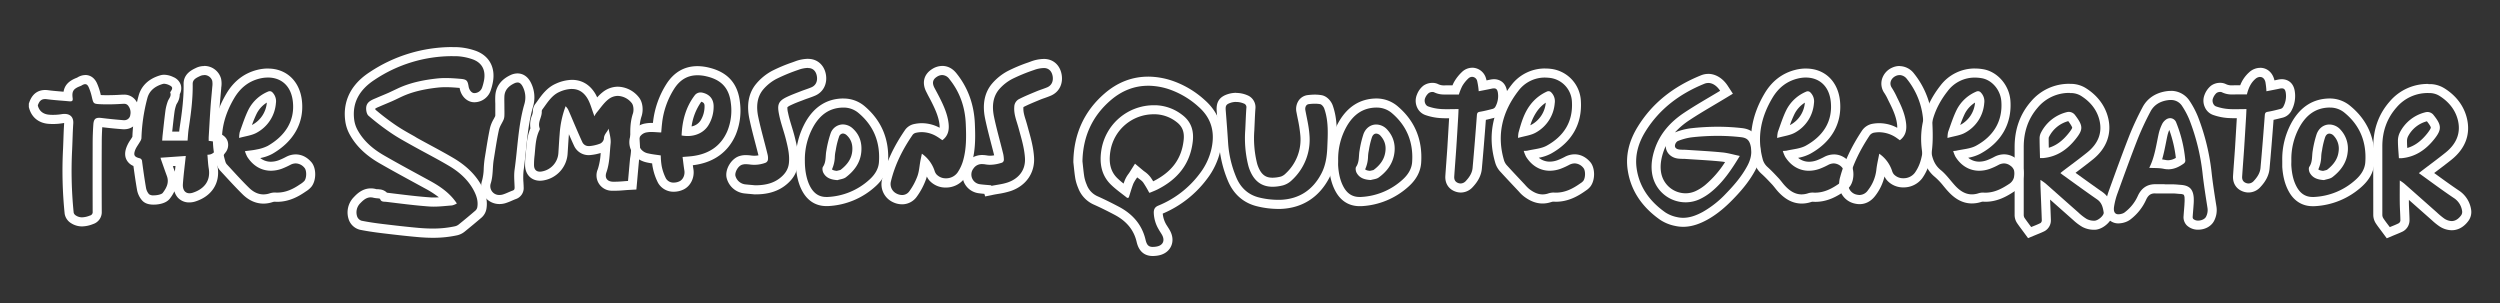 <svg id="Layer_1" data-name="Layer 1" xmlns="http://www.w3.org/2000/svg" viewBox="0 0 1650 200"><rect x="0" y="0" width="1650" height="200" fill="#333333" stroke="none"/><defs><style>.cls-1{fill:#fff;}</style></defs><title>Artboard 1</title><path class="cls-1" d="M56.27,55.56c.89,0,1.57.57,2.2,1.86a34.55,34.55,0,0,1,2.16,6.65c1,4.15,1,4.47,5.21,4.69,1.7.09,3.41.12,5.12.12,3.45,0,6.9-.15,10.34-.37l.53,0a3.25,3.25,0,0,1,3,1.58A7.15,7.15,0,0,1,86,75.79a3.91,3.91,0,0,1-4,3.54l-.43,0c-4.81-.38-9.62-.85-14.41-1.45a14,14,0,0,0-1.73-.12c-2.61,0-3.6,1.15-3.83,4.48-.27,3.93-.43,7.87-.44,11.81q-.06,22.81,0,45.62a2.33,2.33,0,0,1-1.86,2.61,14.69,14.69,0,0,1-5.12,1.16,7.38,7.38,0,0,1-4.12-1.23,3.14,3.14,0,0,1-1.43-1.84,274.72,274.72,0,0,1-1-42c.26-5.59.34-11.19.72-16.78.32-4.58-2.37-6.39-5.66-6.39A10.08,10.08,0,0,0,41,75.3a35.38,35.38,0,0,1-5.89.5c-.92,0-1.83,0-2.74-.11C28.77,75.39,26,73.53,25,69.8v-.41c1-2.71,2.25-4,4.76-4a9.39,9.39,0,0,1,1.25.09c4.92.66,9.9.93,14.85,1.4.23,0,.44,0,.63,0,1.19,0,1.68-.47,1.46-2.16-.6-4.49.52-6.12,4.82-7.8a9,9,0,0,0,1.31-.61,4.6,4.6,0,0,1,2.21-.79m0-6A10.35,10.35,0,0,0,51,51.18a4.14,4.14,0,0,1-.44.19c-5.17,2-7.92,4.88-8.6,9.16l-.71-.06c-3.28-.27-6.37-.52-9.46-.93a15.46,15.46,0,0,0-2-.14c-3.45,0-8.06,1.38-10.41,8l-.35,1v2.27l.22.79c1.67,6,6.27,9.73,12.64,10.26,1.06.09,2.15.13,3.24.13A41.33,41.33,0,0,0,42,81.22l.35,0c-.25,3.63-.38,7.28-.5,10.82-.07,2-.14,4.05-.23,6.06A279.48,279.48,0,0,0,42.67,141a9,9,0,0,0,4.14,6.24,13.38,13.38,0,0,0,7.38,2.19,20.6,20.6,0,0,0,7.24-1.55,8.24,8.24,0,0,0,5.73-8.25c-.07-15.51-.08-30.84,0-45.58,0-3.27.12-6.66.33-10.09,4.33.53,8.9,1,13.6,1.34.3,0,.6,0,.9,0a9.83,9.83,0,0,0,9.9-8.44,13.14,13.14,0,0,0-2.12-10.3,9.25,9.25,0,0,0-7.9-4.1l-.92,0c-3.85.25-7,.36-10,.36-1.54,0-3,0-4.46-.1l0-.17a40,40,0,0,0-2.58-7.8c-2.21-4.57-5.71-5.25-7.6-5.25ZM67.65,81.78h0Z"/><path class="cls-1" d="M298.62,37.07l2.35,0A36.67,36.67,0,0,1,311.5,39c6.47,2.16,9.14,7.06,8,13.8a33.57,33.57,0,0,1-1.24,4.81,5.48,5.48,0,0,1-5.13,3.84H313c-1.64,0-3.29-1.9-3.7-4.27-.66-3.88-1.15-4.77-5.2-5.13-3.29-.29-6.62-.54-9.93-.54a53.24,53.24,0,0,0-5.74.29c-8.72.95-17.36,2.66-25.45,6.36-2.13,1-4.22,2-6.36,3-2.7,1.2-5.44,2.28-8.15,3.47-3,1.29-6.36,2.41-6.77,6.16-.2,1.83.28,4.52,1.51,5.59a161.31,161.31,0,0,0,14.95,11.44c4.5,3.06,9.31,5.67,14.07,8.33,8,4.48,16.21,8.64,24.1,13.32,6.53,3.86,12.22,8.81,16,15.57,2,3.62,3.41,7.43,2.7,11.67a4,4,0,0,1-1.2,2.22q-5.5,4.74-11.16,9.29a5.92,5.92,0,0,1-2.37,1.12,68.34,68.34,0,0,1-14.75,1.5c-3.12,0-6.24-.17-9.36-.44-7.9-.7-15.78-1.62-23.65-2.57-4.65-.56-9.3-1.23-13.89-2.15a4.56,4.56,0,0,1-2.84-2.56,8.44,8.44,0,0,1,2-9c1.93-2,4-3.86,6.82-3.86a7.35,7.35,0,0,1,2.07.31,21.59,21.59,0,0,0,2.87.35c.46.07,1.23.15,1.31.4.66,2.11,2.58,1.72,4,1.89,9.45,1.14,18.89,2.39,28.37,3.07,1,.07,2,.1,3,.1,4,0,8.08-.49,12.11-.8a10.85,10.85,0,0,0,3.17-1.29C297,127.44,290.51,123,283.5,119.19c-10.06-5.5-20.16-10.91-30.09-16.64-7.26-4.19-13.59-9.55-17.61-17.1a19.46,19.46,0,0,1-2.05-6.61c-1.45-11.67,4.1-20,13.37-26.1a92.35,92.35,0,0,1,51.5-15.68m0-6h0a98.5,98.5,0,0,0-54.79,16.66c-15.28,10-17.16,22.85-16,31.85a25.31,25.31,0,0,0,2.71,8.69c4.13,7.76,10.64,14.14,19.91,19.48,7.88,4.54,16,8.95,23.79,13.2l6.42,3.5a63.67,63.67,0,0,1,9,5.79c-1.13.07-2.24.11-3.33.11-.91,0-1.74,0-2.54-.08-7.77-.55-15.72-1.53-23.41-2.47l-4.67-.57-.28,0a7.62,7.62,0,0,0-4.75-2.22l-.11,0c-.6-.09-1.14-.13-1.57-.15l-.59,0a13.36,13.36,0,0,0-3.65-.52c-5.73,0-9.4,3.87-11.17,5.72a14.39,14.39,0,0,0-3.3,15.17,10.49,10.49,0,0,0,7.31,6.43c4.2.84,8.76,1.55,14.36,2.23,7.64.92,15.77,1.88,23.84,2.59,3.55.31,6.79.47,9.89.47a73.86,73.86,0,0,0,16-1.64,11.94,11.94,0,0,0,4.86-2.32c4.25-3.44,7.95-6.52,11.3-9.4a10,10,0,0,0,3.2-5.79c1.1-6.63-1.41-12.08-3.4-15.6-4-7.08-10-12.9-18.2-17.78-5-2.95-10.1-5.71-15.06-8.39-3-1.63-6.14-3.31-9.17-5L273.57,90c-4.22-2.35-8.21-4.58-12-7.13a156.73,156.73,0,0,1-13.81-10.51,4,4,0,0,1-.07-.71,17.52,17.52,0,0,1,2.39-1.15l.83-.36c1.23-.54,2.5-1.07,3.74-1.59,1.45-.61,2.94-1.23,4.43-1.89,1.28-.57,2.52-1.16,3.71-1.74.9-.43,1.8-.87,2.71-1.28,6.44-2.94,13.94-4.8,23.6-5.85a47,47,0,0,1,5.09-.25c3.11,0,6.25.24,9.19.5l0,.18c.92,5.36,5,9.26,9.61,9.26h.38a11.41,11.41,0,0,0,10.56-8,39,39,0,0,0,1.45-5.67c1.64-9.77-2.86-17.43-12-20.48a42.78,42.78,0,0,0-12.28-2.23q-1.25,0-2.49,0Z"/><path class="cls-1" d="M757.72,56.58a44.6,44.6,0,0,1,13.62,2.26A55.78,55.78,0,0,1,791,70.44c8.56,7.49,11,16.82,8.57,27.74A42,42,0,0,1,792,114.34,64.43,64.43,0,0,1,764.5,135.7c-2.46,1-3.08,2.63-3,5a22.79,22.79,0,0,0,3.18,10.6c.65,1.21,1.47,2.34,2.15,3.54,2.31,4,.7,7.32-3.88,7.95a15.55,15.55,0,0,1-2.09.17c-2.83,0-4-1.27-4.84-4.9-2.4-10-8.67-16.91-17.56-21.61-4.64-2.45-9.34-4.8-14.13-6.94a13.33,13.33,0,0,1-7.11-7.67,24.28,24.28,0,0,1-1.58-5.13c-.54-3.4-.83-6.84-1.22-10.27.32-16.17,6.38-29.7,18.55-40.2,7.54-6.51,15.88-9.64,24.8-9.64m-13.79,74.05,1-.25c1-3.05,1.85-6.15,3-9.13a26.38,26.38,0,0,1,2.59-4.2c1.33,1.11,2.93,2,3.93,3.37a70,70,0,0,1,4,6.79,5,5,0,0,0,.81-.19c1.59-.67,3.21-1.28,4.74-2.06,13.13-6.65,21.54-16.73,23.2-31.8.78-7.09-1.17-13-7-17.36a30,30,0,0,0-17.42-6.36l-1.26,0a35.06,35.06,0,0,0-34.65,29.45c-1.37,8.55-.18,16.68,6.34,23,3.28,3.2,7.12,5.84,10.71,8.73m13.79-80.05h0c-10.53,0-20.19,3.73-28.72,11.1-13.33,11.51-20.27,26.52-20.62,44.63v.4l0,.4c.11,1,.22,2,.32,3,.26,2.46.53,5,.94,7.57a29.73,29.73,0,0,0,1.94,6.42A19.34,19.34,0,0,0,721.84,135c4.2,1.87,8.71,4.09,13.77,6.76,7.93,4.19,12.68,10,14.53,17.7.56,2.35,2.28,9.5,10.68,9.5a21.35,21.35,0,0,0,2.91-.22c4.25-.58,7.47-2.71,9.08-6s1.33-7.14-.81-10.89c-.38-.67-.78-1.29-1.13-1.84s-.7-1.1-1-1.57a17.28,17.28,0,0,1-2.46-7.47,70.65,70.65,0,0,0,29.31-23,47.68,47.68,0,0,0,8.68-18.44C808.51,86,805,74.69,795,65.92a61.34,61.34,0,0,0-21.8-12.8,50.74,50.74,0,0,0-15.46-2.55Zm-16.17,70.6a53,53,0,0,1-4.14-3.58c-4.39-4.29-5.85-9.94-4.6-17.79a28.91,28.91,0,0,1,28.73-24.4l1,0a23.86,23.86,0,0,1,14,5.14c3.79,2.89,5.22,6.56,4.63,11.93-1.36,12.28-7.69,20.89-19.95,27.1l-.16.08a32.1,32.1,0,0,0-1.84-2.82,17.33,17.33,0,0,0-3.9-3.65c-.38-.28-.74-.55-1-.78l-5.26-4.39-3.65,5.8c-.2.31-.45.67-.71,1a19.67,19.67,0,0,0-2.39,4.18q-.41,1.05-.77,2.11Z"/><path class="cls-1" d="M1602.7,61.43l1.35,0a12.52,12.52,0,0,1,5.85,1.76c6.08,3.77,10.56,9.11,12.29,16.07,2.17,8.76-1.2,15.9-8.06,21.4-5.17,4.16-10.53,8.08-15.8,12.11-.59.45-1.17.92-1.89,1.49,7.76,5.57,15.23,11.16,23,16.37a12.19,12.19,0,0,1,5.57,8.74,3.92,3.92,0,0,1-.59,2.64c-1.86,2.59-4,3.89-6.33,3.89a9.25,9.25,0,0,1-5.14-1.84,49.31,49.31,0,0,1-4.77-4c-7.15-6.31-14.27-12.65-21.44-18.95a27.56,27.56,0,0,0-2.89-2c0,5-.06,9.91,0,14.86.06,3.87.36,7.74.41,11.61a2.42,2.42,0,0,1-1.13,1.78c-1.83.94-3.78,1.66-5.86,2.54-1.51-2-3-3.89-4.27-5.84a4.35,4.35,0,0,1-.66-2.29q0-22.61,0-45.23c0-9.68,2.94-18.36,9.42-25.68a26.9,26.9,0,0,1,20.95-9.46m-18.14,43c.21,0,.41,0,.61,0,9-.84,15.84-5.59,21.35-12.46,5.07-6.32,5-9.21,0-15.54l-.26-.32a5.12,5.12,0,0,0-4.09-2.16,6,6,0,0,0-1.6.23,25.69,25.69,0,0,0-16.65,13.22,12.55,12.55,0,0,0-1.3,5.57c0,3.78.4,7.55.64,11.47l1.32,0m18.14-49a32.7,32.7,0,0,0-25.44,11.48c-7.21,8.15-10.89,18.12-10.93,29.64-.05,15.61,0,31,0,45.26a10.37,10.37,0,0,0,1.68,5.62c1,1.53,2.12,3,3.18,4.4l1.24,1.67,2.81,3.8,4.35-1.84,1.66-.68c1.5-.61,3.05-1.25,4.6-2a8.39,8.39,0,0,0,4.4-7.21c0-2.07-.12-4.13-.21-6.12s-.17-3.7-.2-5.5q0-1,0-2l5.93,5.25,8.44,7.46.92.82a41.76,41.76,0,0,0,4.44,3.62,15.11,15.11,0,0,0,8.51,2.88c3,0,7.41-1.11,11.2-6.39a9.91,9.91,0,0,0,1.65-7.06,18.27,18.27,0,0,0-8.15-12.79c-5.4-3.64-10.59-7.41-16.09-11.41l-.17-.12.44-.33c3.61-2.73,7.35-5.54,11-8.45,9.24-7.42,12.74-16.94,10.12-27.52-2-8.09-7.17-14.91-15-19.73a18.55,18.55,0,0,0-8.77-2.65q-.8,0-1.6,0Zm-13.93,42.24c-.11-1.6-.18-3.16-.17-4.69a6.65,6.65,0,0,1,.62-2.82,19.6,19.6,0,0,1,12.51-10.09l.08.1c2.38,3,2.5,3.9,2.5,4.05s-.12,1.06-2.46,4c-4,5-8.23,8.07-13.07,9.46Z"/><path class="cls-1" d="M1366.16,61.43l1.26,0a12.8,12.8,0,0,1,6,1.81c6,3.75,10.44,9,12.17,15.92,2.2,8.75-1.11,15.91-8,21.43-5.22,4.21-10.64,8.17-16,12.24-.54.41-1.06.85-1.73,1.4.7.54,1.26,1,1.86,1.42,7.47,5.36,14.89,10.79,22.43,16,3.09,2.15,3.78,5.33,4.29,8.6.29,1.85-3.55,5.35-6.08,5.42h-.28a10.36,10.36,0,0,1-4.83-1.13,32.72,32.72,0,0,1-5.53-4.31c-7.21-6.34-14.37-12.74-21.59-19.09a40.24,40.24,0,0,0-3.44-2.42c0,1.45,0,2.58,0,3.71.3,7.67.65,15.34.9,23a2.25,2.25,0,0,1-.85,1.78c-2,1-4,1.75-6.16,2.63-1.52-2.07-3-4-4.43-6.09a4,4,0,0,1-.49-2.14q0-22.3,0-44.6c0-9.74,2.77-18.53,9.24-26a27,27,0,0,1,21.14-9.69m-18.17,43c.22,0,.42,0,.61,0,9.13-.83,16-5.65,21.49-12.59,4.88-6.11,4.88-8.52.25-14.88-.2-.28-.42-.55-.63-.82a5.14,5.14,0,0,0-4.11-2.19,6,6,0,0,0-1.57.22,26,26,0,0,0-16.7,13.18,8.38,8.38,0,0,0-1.08,3.73c0,4.4.16,8.79.27,13.35l1.46,0m18.17-49a32.74,32.74,0,0,0-25.67,11.75c-7.1,8.16-10.71,18.22-10.71,29.9,0,17.32,0,31.49,0,44.62a9.67,9.67,0,0,0,1.51,5.48c1.08,1.61,2.23,3.15,3.34,4.64l1.23,1.66,2.79,3.8,4.35-1.81,1.66-.68c1.59-.64,3.23-1.3,4.87-2.12a8.09,8.09,0,0,0,4.18-7.35c-.15-4.49-.33-9-.51-13.48l3.65,3.23q5.51,4.88,11,9.75l.64.56a33.18,33.18,0,0,0,6,4.5,16.26,16.26,0,0,0,7.73,1.87h.43c3.91-.1,7.56-2.84,9.49-5.16,2.43-2.91,2.62-5.51,2.36-7.18-.48-3.09-1.39-8.83-6.79-12.59s-10.93-7.75-16.24-11.58l-1.49-1.08.42-.32c3.64-2.75,7.41-5.59,11.06-8.53,9.08-7.32,12.64-17.11,10-27.57-2-8-7.13-14.76-14.81-19.55a18.81,18.81,0,0,0-9-2.72l-1.49,0Zm-13.82,42.21c-.06-2.21-.1-4.37-.08-6.52a3.47,3.47,0,0,1,.36-.93,20,20,0,0,1,12.56-10.13l.31.41c2.14,2.94,2.28,3.79,2.29,3.92s-.19.95-2.38,3.69c-4,5-8.24,8.13-13.06,9.55Z"/><path class="cls-1" d="M134.66,49.53a5.43,5.43,0,0,1,5.43,3.85,13.8,13.8,0,0,1,0,4.09c-.36,4.47-.84,8.94-1.15,13.41-.46,6.61-.82,13.23-1.21,19.85,0,.74,0,1.49,0,2.23a48.85,48.85,0,0,1,4.91.79c2.14.57,2.58,1.79,1.26,3.51-1.71,2.21-3.16,4.85-6.73,4.85h-.28c.29,3.1.39,6.12.88,9.08,1.52,9.2-4.26,14-10.54,16a7.23,7.23,0,0,1-2.19.37c-2.85,0-4.61-2.2-4.32-6.23.45-6.18,1.26-12.33,1.9-18.4l-16.69,1.17c.15.49.31,1.12.53,1.72,1.22,3.45,2.41,6.91,3.68,10.34,1.61,4.34-.24,7.86-2.71,11.13-.76,1-3.6,1.64-5.94,1.64a4.72,4.72,0,0,1-3.12-.75,8.61,8.61,0,0,1-2-4.21c-1-5.77-1.81-11.57-2.59-17.38a2.17,2.17,0,0,0-1.86-2.2c-3.17-.85-3.89-2-2.8-5.11.7-2,2.16-3.78,3.23-5.69a5.69,5.69,0,0,0,1-2.3,115.94,115.94,0,0,1,3.92-26.56c1.37-5.14,5.38-7.94,10.24-9.34a3.12,3.12,0,0,1,.87-.11,9,9,0,0,1,3.47,1c2.1,1,2.22,2,.94,3.92-.18.28-.53.66-.45.86,1,2.42-1,4-1.64,5.94a30.74,30.74,0,0,0-1.47,5.71c-.72,5.4-1.28,10.82-1.88,16.24-.13,1.15-.19,2.31-.32,3.85H123.8c.23-2.6.34-5.34.75-8,1.49-9.77,2.78-19.55,2.63-29.48,0-3,2.66-4.05,4.85-5.12a6,6,0,0,1,2.63-.6m0-6a12.05,12.05,0,0,0-5.27,1.21l-.4.19c-2.37,1.14-7.91,3.82-7.81,10.41.15,9.79-1.18,19.44-2.56,28.49-.15,1-.26,2-.36,2.94h-4.61l.11-1c.44-4,.9-8.23,1.45-12.3a25.51,25.51,0,0,1,1.19-4.55c.06-.13.24-.45.38-.68a11.48,11.48,0,0,0,1.86-6.15,8.18,8.18,0,0,0,.72-6,8.44,8.44,0,0,0-5-5.31,14.28,14.28,0,0,0-6-1.51,9.12,9.12,0,0,0-2.53.35c-9.63,2.79-13.13,8.91-14.37,13.56a122.61,122.61,0,0,0-4.08,27l-.28.48c-.27.48-.62,1-1,1.57a22.92,22.92,0,0,0-2.7,5.11c-.7,2-1.45,5.11.16,8.14a9,9,0,0,0,4.5,4c.69,5.05,1.44,10.34,2.35,15.57a14.56,14.56,0,0,0,3.47,7.27c1.67,1.8,4.12,2.67,7.51,2.67,1.8,0,7.9-.29,10.72-4a25.44,25.44,0,0,0,3-4.81,10.62,10.62,0,0,0,2.41,4.34A10,10,0,0,0,125,133.6a13.22,13.22,0,0,0,4-.65c10.78-3.44,16.39-12.15,14.64-22.73-.2-1.2-.33-2.45-.43-3.76a17.23,17.23,0,0,0,4.85-4.8l.55-.73a8.1,8.1,0,0,0,1.61-7.75c-.5-1.48-2-4.12-6.08-5.22l-.27-.07.08-1.41c.29-5,.59-10.14.94-15.18.18-2.53.41-5.12.64-7.63.17-1.91.35-3.81.5-5.72,0-.21,0-.41.06-.62a16,16,0,0,0-.16-5.3,11.44,11.44,0,0,0-11.27-8.51Zm-20.57,66.05,1.73-.12q-.21,1.87-.42,3.77c-.44-1.21-.88-2.43-1.31-3.65Z"/><path class="cls-1" d="M377.49,58.73c4.23,0,7.79,2,10.41,6.56,1.75,3.07,2.63,6.63,3.9,10,.14.36.21.73.42,1.46a21.85,21.85,0,0,1,1.48-2.33c2.53-3,4.73-6.41,7.74-8.79a10.14,10.14,0,0,1,6.35-2.34A12.27,12.27,0,0,1,416.92,68c1.26,1.54,1.49,4.86.81,6.91-2.64,8-1.61,16-1.23,24a39.7,39.7,0,0,1-.64,5.52c-.46,4.78-.87,9.56-1.36,15-2.59.14-5.53.5-8.5.5-.55,0-1.1,0-1.65,0-3.76-.2-5.36-2.65-4.11-6.2,2.18-6.17,2.1-12.64,2.76-19,.33-3.17-.72-6.49-1.32-9.81-.9,2.27-3.12,3.78-3.1,6.66a4.5,4.5,0,0,1-2.48,3.2,25.23,25.23,0,0,1-7,1.63,5.42,5.42,0,0,1-.59,0,4.5,4.5,0,0,1-4.2-2.67c-1.88-4.05-3.62-8.17-5.39-12.28-1.33-3.09-2.59-6.21-4-9.28a12.45,12.45,0,0,0-1.61-2.08,63.72,63.72,0,0,0-3.94,18.42c-.35,4.12-.55,8.26-.83,12.39a13.17,13.17,0,0,1-11,12.27,7.07,7.07,0,0,1-1.23.11c-2.35,0-3.77-1.41-3.86-4.15a51.25,51.25,0,0,1,.41-6.82c.55-5.55.62-11.2,3.15-16.38a1.75,1.75,0,0,0,.23-1.2c-1.61-3.9,1.39-7.22,1.33-10.92a2.44,2.44,0,0,1,.27-1.4c3.29-4.44,6.25-9.54,11.42-11.77a21,21,0,0,1,8.15-1.95m0-6A26.91,26.91,0,0,0,367,55.17c-5.91,2.54-9.36,7.39-12.41,11.67-.49.69-1,1.37-1.47,2a8.17,8.17,0,0,0-1.44,5.07,10.45,10.45,0,0,1-.61,2.34,16.24,16.24,0,0,0-1,8.43c-2.06,4.91-2.49,9.93-2.86,14.41-.07.88-.15,1.76-.23,2.63l-.07.72a49.84,49.84,0,0,0-.36,6.9c.21,5.94,4.18,9.94,9.86,9.94a13.11,13.11,0,0,0,2.27-.21,19.1,19.1,0,0,0,15.95-17.77c.1-1.47.19-2.93.28-4.4.16-2.6.32-5.29.55-7.89l0-.49c1.1,2.56,2.24,5.16,3.44,7.73a10.53,10.53,0,0,0,9.64,6.14,11.46,11.46,0,0,0,1.23-.07,33.86,33.86,0,0,0,6.67-1.34,42.19,42.19,0,0,1-1.88,10.68A10.12,10.12,0,0,0,404,125.88c.63,0,1.29,0,2,0,2.17,0,4.27-.17,6.13-.32,1-.08,1.85-.15,2.69-.19l5.19-.28.47-5.18.41-4.61c.32-3.59.62-7,.95-10.34,0-.47.14-1,.24-1.62a21.69,21.69,0,0,0,.42-4.76c-.06-1.23-.13-2.45-.2-3.68-.38-6.43-.74-12.49,1.14-18.18,1.21-3.65,1-9.14-1.86-12.59a18.19,18.19,0,0,0-13.77-6.91,16.22,16.22,0,0,0-10.07,3.63,28.13,28.13,0,0,0-3.59,3.43c-.31-.67-.66-1.34-1-2-4.53-7.92-11-9.58-15.62-9.58Z"/><path class="cls-1" d="M176.84,51.17c8.18,0,15.26,4.89,16.45,15.93,1.41,13-5.36,22.72-16.56,29.18a26.38,26.38,0,0,1-7.26,2.35c-2.4.55-4.88.73-7.82,1.14a23.1,23.1,0,0,0,1.5,3.66c3.79,6,9.35,9.25,15.65,9.25a21.4,21.4,0,0,0,7.35-1.37,54.27,54.27,0,0,0,5.63-2.59,7.61,7.61,0,0,1,3.42-.87,7.69,7.69,0,0,1,5.81,3c1.45,1.67,1.46,6.64-.16,8.6a13.81,13.81,0,0,1-2.93,2.27c-4.55,3.13-9.37,5.39-15,5.39q-.72,0-1.45-.05h-.39a11.24,11.24,0,0,0-3.26.62,13.08,13.08,0,0,1-3.92.62c-3.63,0-6.8-1.67-9.53-4.35-5.12-5-9.91-10.38-14.8-15.64a5.26,5.26,0,0,1-.91-2c-4.47-14.76-1.83-28.44,5.92-41.52,3.91-6.61,9.31-11.07,16.69-12.91a22.89,22.89,0,0,1,5.51-.7m-19,39.88c4.28-1.23,8.48-1.64,11.81-3.56A24.25,24.25,0,0,0,182.1,68.06,8.28,8.28,0,0,0,180,61.18a2.6,2.6,0,0,0-1.9-1,3.31,3.31,0,0,0-1.38.35A25.53,25.53,0,0,0,164,72.33c-2.34,4.72-3.95,9.8-5.76,14.77a18.08,18.08,0,0,0-.4,4m19-45.88h0a28.89,28.89,0,0,0-7,.88c-8.66,2.16-15.52,7.43-20.41,15.67-9,15.22-11.2,30.8-6.5,46.31l.05.18a10.09,10.09,0,0,0,2.2,4.21l3.22,3.48c3.78,4.1,7.68,8.34,11.77,12.36s8.79,6.07,13.73,6.07a19.13,19.13,0,0,0,5.71-.9,5.92,5.92,0,0,1,1.47-.34c.6,0,1.22.06,1.84.06,8,0,14.33-3.68,18.36-6.45l.55-.37a15.44,15.44,0,0,0,3.6-3c3.45-4.16,3.49-12.42.08-16.36-3.66-4.22-7.64-5.11-10.35-5.11a13.56,13.56,0,0,0-6.11,1.51l-.49.25a44.18,44.18,0,0,1-4.51,2.07,15.46,15.46,0,0,1-5.29,1,11.19,11.19,0,0,1-7-2.42,27.94,27.94,0,0,0,8-2.78c14.15-8.17,21.08-20.6,19.52-35-1.4-12.93-10.2-21.29-22.41-21.29ZM166.29,82.5A73.68,73.68,0,0,1,169.41,75a18.37,18.37,0,0,1,6.7-7.29,18.32,18.32,0,0,1-9.45,14.59l-.37.2Z"/><path class="cls-1" d="M1019.84,51.22a25.68,25.68,0,0,1,3.09.19,16.55,16.55,0,0,1,14.55,15.85c.74,13.26-5.51,22.76-16.71,28.92-3.72,2-8.45,2.26-12.72,3.27a15.54,15.54,0,0,1-2.39.14,24.58,24.58,0,0,0,1.53,3.82c3.76,6.05,9.35,9.28,15.68,9.28a21.21,21.21,0,0,0,7.11-1.29,47.33,47.33,0,0,0,5.64-2.56,8.08,8.08,0,0,1,3.68-1,7.6,7.6,0,0,1,5.74,3c1.47,1.68,1.46,6.54-.11,8.61a8.4,8.4,0,0,1-1.91,1.57c-4.88,3.47-10,6.12-16.1,6.12q-.76,0-1.53-.06H1025a12.47,12.47,0,0,0-3.48.7,11.66,11.66,0,0,1-3.39.52c-3.28,0-6.18-1.49-8.91-3.61a25.56,25.56,0,0,1-2.76-2.79c-3.92-4.18-7.87-8.33-11.72-12.57a8.92,8.92,0,0,1-2-3.24c-5.15-17.07-1.15-32.5,9.42-46.17a21.78,21.78,0,0,1,17.65-8.73m-17.89,39.84c4.34-1.26,8.56-1.68,11.87-3.62a24.26,24.26,0,0,0,12.33-19.28,8.26,8.26,0,0,0-2.21-7.05,2.56,2.56,0,0,0-1.83-.91,3.06,3.06,0,0,0-1.28.33,28.33,28.33,0,0,0-10.71,8.58c-4.22,5.49-6.09,12-7.88,18.5a21.86,21.86,0,0,0-.29,3.46m17.89-45.84h0a27.78,27.78,0,0,0-22.4,11.06c-12.4,16-15.91,33.4-10.42,51.58a14.6,14.6,0,0,0,3.31,5.55c3.11,3.42,6.32,6.82,9.41,10.11l2.37,2.52.58.64a22.51,22.51,0,0,0,2.87,2.78c4.21,3.28,8.33,4.87,12.59,4.87a17.72,17.72,0,0,0,5.13-.78,12.44,12.44,0,0,1,1.73-.45c.64,0,1.28.07,1.91.07,8.34,0,14.85-3.87,19.58-7.23l.3-.21a12,12,0,0,0,2.91-2.62c3.28-4.32,3.2-12.34-.15-16.18-3.65-4.18-7.6-5.06-10.26-5.06a14,14,0,0,0-6.42,1.64,42.39,42.39,0,0,1-4.92,2.25,15.27,15.27,0,0,1-5.1.94,11.23,11.23,0,0,1-7.24-2.57,27.43,27.43,0,0,0,8-2.68c13.79-7.59,20.63-19.52,19.8-34.51a22.45,22.45,0,0,0-19.82-21.48,31.82,31.82,0,0,0-3.81-.23ZM1010,82.69a32.62,32.62,0,0,1,4.93-9.93,22.33,22.33,0,0,1,5.28-5,18.33,18.33,0,0,1-9.37,14.5,8.06,8.06,0,0,1-.84.42Z"/><path class="cls-1" d="M1191.85,51.18c8.31,0,15.4,5.09,16.48,16.1,1.29,13.21-5.39,22.75-16.58,28.91-3.72,2-8.45,2.26-12.72,3.27a15.52,15.52,0,0,1-2.39.14,24.58,24.58,0,0,0,1.53,3.82c3.76,6.05,9.35,9.28,15.68,9.28a21.21,21.21,0,0,0,7.11-1.29,47.34,47.34,0,0,0,5.64-2.56,8.08,8.08,0,0,1,3.68-1,7.6,7.6,0,0,1,5.74,3c1.47,1.68,1.46,6.54-.11,8.61a8.41,8.41,0,0,1-1.91,1.57c-4.86,3.45-10,6.12-16,6.12q-.79,0-1.6-.06H1196a10,10,0,0,0-2.88.55,13.72,13.72,0,0,1-4.08.65c-4.33,0-7.87-2.34-11-5.74-1.46-1.56-2.67-3.36-4.13-4.92-2.41-2.57-4.83-5.15-7.45-7.5a10.44,10.44,0,0,1-3.16-5.39c-3.82-14.35-1-27.54,6.49-40.11,3.89-6.54,9.26-10.92,16.57-12.75a22.75,22.75,0,0,1,5.53-.71m-19,39.91c4.42-1.29,8.64-1.7,12-3.65a24.26,24.26,0,0,0,12.32-19.29,8.25,8.25,0,0,0-2.23-7,2.53,2.53,0,0,0-1.81-.89,3.15,3.15,0,0,0-1.3.33,25.86,25.86,0,0,0-12.9,12.07c-2.27,4.6-3.82,9.56-5.58,14.41a19.9,19.9,0,0,0-.46,4.07m19-45.91h0a28.75,28.75,0,0,0-7,.89c-8.6,2.16-15.42,7.38-20.26,15.5-8.73,14.65-11.13,29.7-7.13,44.73a16.46,16.46,0,0,0,5,8.31c2.43,2.18,4.69,4.59,7.08,7.14.57.61,1.15,1.34,1.77,2.12s1.46,1.84,2.34,2.79c4.79,5.15,9.84,7.65,15.43,7.65a19.79,19.79,0,0,0,5.86-.92,6.51,6.51,0,0,1,1.09-.28c.66,0,1.32.07,2,.07,8.29,0,14.78-3.86,19.52-7.23l.3-.21a12,12,0,0,0,2.91-2.62c3.28-4.32,3.2-12.34-.15-16.18-3.65-4.18-7.6-5.06-10.26-5.06a14,14,0,0,0-6.42,1.64,42.38,42.38,0,0,1-4.92,2.25,15.27,15.27,0,0,1-5.1.94,11.23,11.23,0,0,1-7.24-2.57,27.43,27.43,0,0,0,8-2.68c14.11-7.77,21.1-20.11,19.66-34.75-1.28-13.07-10.09-21.51-22.45-21.51Zm-10.59,37.35a70.48,70.48,0,0,1,3-7.26,18.92,18.92,0,0,1,6.87-7.56,18.33,18.33,0,0,1-9.37,14.56l-.5.27Z"/><path class="cls-1" d="M1303.38,51.21a26.54,26.54,0,0,1,4.59.41c6.77,1.19,12.34,7.74,12.9,15.2,1,12.91-5,23.09-16.82,29.44-3.8,2-8.6,2.21-12.95,3.21a17.15,17.15,0,0,1-2,.19,23.3,23.3,0,0,0,1.47,3.73c3.73,6.06,9.35,9.3,15.71,9.3a21.17,21.17,0,0,0,7.07-1.27,44.75,44.75,0,0,0,5.64-2.56,7.9,7.9,0,0,1,3.65-1,7,7,0,0,1,4.11,1.43,6.16,6.16,0,0,1,2.65,6.83,7.27,7.27,0,0,1-3.25,5.19c-4.86,3.23-9.85,5.85-15.78,5.85q-.76,0-1.55-.06h-.37a10.17,10.17,0,0,0-2.88.54,14,14,0,0,1-4.1.64c-4.4,0-8-2.37-11.18-5.85s-5.84-7.32-9.39-10.19c-4.43-3.58-5.72-8.22-6.45-13.33-2.08-14.54,2.12-27.52,11-38.77a22.22,22.22,0,0,1,17.91-8.93m-18,39.85c4.28-1.23,8.48-1.63,11.8-3.56a24.25,24.25,0,0,0,12.44-19.43,8.28,8.28,0,0,0-2.14-6.89,2.6,2.6,0,0,0-1.9-1,3.3,3.3,0,0,0-1.38.35,25.71,25.71,0,0,0-12.76,11.93c-2.3,4.66-3.88,9.69-5.66,14.59a18.32,18.32,0,0,0-.41,4m18-45.85h0a28.36,28.36,0,0,0-22.63,11.23c-10.32,13.14-14.42,27.71-12.18,43.33.82,5.69,2.48,12.18,8.62,17.14a43.45,43.45,0,0,1,5.57,5.91c1,1.2,2,2.45,3.17,3.67,4.81,5.24,9.91,7.79,15.6,7.79a20.08,20.08,0,0,0,5.85-.9,6.67,6.67,0,0,1,1.12-.28c.64,0,1.29.07,1.93.07,7.76,0,14-3.47,19.1-6.86a13.26,13.26,0,0,0,5.82-9.08,12.06,12.06,0,0,0-5.07-12.82,12.94,12.94,0,0,0-7.59-2.54,13.88,13.88,0,0,0-6.42,1.67,39.66,39.66,0,0,1-4.88,2.23,15.22,15.22,0,0,1-5.07.93,11.31,11.31,0,0,1-7.27-2.57,27.32,27.32,0,0,0,7.85-2.57c14-7.53,21.11-20,20-35.18-.77-10.13-8.44-19-17.85-20.66a32.66,32.66,0,0,0-5.62-.5Zm-9.62,37.31a72.74,72.74,0,0,1,3-7.36,18.65,18.65,0,0,1,6.8-7.45,18.32,18.32,0,0,1-9.45,14.59l-.39.21Z"/><path class="cls-1" d="M1127.43,54.75c2.89,0,5.72,1.9,7.86,5.18-8,4.82-16,9.33-23.62,14.4-8.94,5.92-16,13.61-19.5,24-1.91,5.64-2.78,11.46-1.57,17.35a22.38,22.38,0,0,0,21.88,17.85,22,22,0,0,0,9-1.92,35.59,35.59,0,0,0,7.71-4.79c8-6.43,13.58-14.82,19.08-23.9-4.09-.84-7.86-2-11.71-2.34-7.83-.77-15.7-1.16-23.55-1.69-1.58-.11-3.19,0-4.76-.22s-2.88-1-2.79-2.56a4,4,0,0,1,1.86-3,37.57,37.57,0,0,1,8.92-2.44,152.74,152.74,0,0,1,17.4-1,134.2,134.2,0,0,1,15.5.88c3.77.44,5.46,2,6.29,5.77,1.07,4.79,0,9.17-2.31,13.37-3.65,6.76-8.59,12.52-13.92,18a65.12,65.12,0,0,1-15.39,12.19c-4.1,2.22-8.38,3.87-12.92,3.87a18.4,18.4,0,0,1-4.17-.48,21.94,21.94,0,0,1-7.6-3.09c-10.1-7.12-17.14-16.49-18.93-29-1.25-8.74,1.2-16.92,5.77-24.34,9.27-15,22.76-25,38.93-31.56a6.78,6.78,0,0,1,2.56-.51m0-6h0a12.76,12.76,0,0,0-4.81.95c-18.69,7.57-32.36,18.69-41.78,34-5.74,9.32-8,18.85-6.6,28.34,1.9,13.25,9.11,24.36,21.41,33a27.27,27.27,0,0,0,9.7,4,24.51,24.51,0,0,0,5.52.63c6.52,0,12.13-2.62,15.77-4.59,7.32-4,13.11-9.47,16.83-13.27,4.67-4.77,10.58-11.28,14.91-19.32,3.23-6,4.17-11.72,2.88-17.52-1.4-6.28-5.14-9.69-11.45-10.42a140.88,140.88,0,0,0-16.2-.92,159.51,159.51,0,0,0-18.08,1.06,42.57,42.57,0,0,0-10.09,2.69,49.66,49.66,0,0,1,9.54-8.07c5.17-3.43,10.44-6.55,16-9.86,2.42-1.43,4.92-2.92,7.4-4.41l5.31-3.21-3.39-5.2c-3.27-5-8-7.9-12.89-7.9Zm-15,78.8a16.4,16.4,0,0,1-16-13.06c-.87-4.24-.42-8.89,1.37-14.22a36.11,36.11,0,0,1,1.58-3.92c0,4.28,3.37,7.73,8.09,8.29,1.22.14,2.37.17,3.39.19.6,0,1.16,0,1.67.06l6.33.4c5.61.35,11.4.71,17,1.27.87.09,1.76.22,2.67.39a66.32,66.32,0,0,1-13.22,15.21,29.74,29.74,0,0,1-6.39,4,16,16,0,0,1-6.54,1.4Z"/><path class="cls-1" d="M1432.61,66a8.58,8.58,0,0,1,7.59,4,52,52,0,0,1,4.82,9.1,139.87,139.87,0,0,1,8.78,36.33c.84,7.27,2,14.51,3.13,21.74a9.39,9.39,0,0,1-.92,5.8c-.8,1.65-3.1,2.62-5.22,2.62a4.68,4.68,0,0,1-3.28-1.13,2.13,2.13,0,0,1-.33-1.49c.16-2.55.42-5.1.58-7.65a34.82,34.82,0,0,0,.09-5c-.46-5.53-2.89-7.88-8.41-8.3-1.65-.13-3.31-.3-5-.35-.76,0-1.53,0-2.29,0l-3.51,0v-.09H1425l-2.16,0h-.38c-5.52,0-9.24,2.76-11.5,7.73a27.7,27.7,0,0,1-8.23,10.5,6,6,0,0,1-1.57,1,8.88,8.88,0,0,1-3,.62c-2.4,0-3.42-1.76-2.85-5.22a45.91,45.91,0,0,1,2.1-8.21c4.47-12.32,8.92-24.66,13.7-36.87a186.14,186.14,0,0,1,8.16-17.41c2.26-4.38,6.19-6.73,11.06-7.53a13.69,13.69,0,0,1,2.22-.19M1431,111.75c3.86,0,7.22-1.58,10.42-3.91a2.44,2.44,0,0,0,.9-1.83,86.72,86.72,0,0,0-6-25.09,4.35,4.35,0,0,0-4-2.94,5,5,0,0,0-3,1.11,8.05,8.05,0,0,0-2.34,2.83,29.51,29.51,0,0,0-2.17,6c-1.74,7.8-2.69,15.8-6.32,22.86,3.31.19,6.47,0,9.45.62a15.09,15.09,0,0,0,3.13.34M1432.61,60a19.75,19.75,0,0,0-3.2.27c-7.07,1.17-12.4,4.86-15.42,10.7a192.83,192.83,0,0,0-8.42,18c-4.45,11.35-8.67,23-12.74,34.22l-1,2.79a51.86,51.86,0,0,0-2.39,9.28c-.63,3.83,0,6.92,1.95,9.18a8.76,8.76,0,0,0,6.82,3,14.58,14.58,0,0,0,5-1,11.68,11.68,0,0,0,3.22-1.87,33.79,33.79,0,0,0,10-12.73c1.59-3.49,3.56-4.21,6-4.21h.2v.05l6,0h3.51c.82,0,1.49,0,2.1,0,1.08,0,2.2.13,3.38.23l1.31.11a4.78,4.78,0,0,1,2.36.54,4.56,4.56,0,0,1,.53,2.28,27.34,27.34,0,0,1-.08,3.72l0,.39c-.08,1.24-.18,2.47-.29,3.77s-.21,2.56-.29,3.87a7.74,7.74,0,0,0,2.13,6.16,10.57,10.57,0,0,0,7.48,2.84c4.68,0,8.84-2.35,10.62-6a15.27,15.27,0,0,0,1.45-9.37c-1.27-8-2.3-14.61-3.09-21.49a145.2,145.2,0,0,0-9.17-37.88,57.92,57.92,0,0,0-5.38-10.16,14.62,14.62,0,0,0-12.6-6.73ZM1427,105.2c1.06-3.6,1.78-7.22,2.49-10.78.34-1.71.69-3.48,1.07-5.17a20.13,20.13,0,0,1,1.17-3.48,81,81,0,0,1,4.33,18.41,9.89,9.89,0,0,1-5.1,1.58,9.17,9.17,0,0,1-1.89-.21c-.7-.15-1.4-.26-2.08-.35Z"/><path class="cls-1" d="M460.35,49.66a26.51,26.51,0,0,1,6.24.81c9.74,2.36,14.76,7.87,15.81,17.94a35.92,35.92,0,0,1-2.35,18.1c-4.29,10-12.29,15.1-22.87,16.49-2,.27-4.11.38-6.68.6.4,3.08.7,6,1.18,8.92s-.83,6-3.23,7.14a8.9,8.9,0,0,1-3.74.85,5.7,5.7,0,0,1-5.18-2.73,31.29,31.29,0,0,1-2.84-8.3,46.48,46.48,0,0,1-.59-6.9c-2.77-.43-5.52-.69-8.18-1.31A8,8,0,0,1,422,96.8a6.53,6.53,0,0,1,5-9.45,15.66,15.66,0,0,1,2.93-.24c2.07,0,4.23.27,6.47.31.16-1.7.31-4,.59-6.28a53.05,53.05,0,0,1,7.93-22.47c3.55-5.57,8.44-9,15.43-9m-6.58,40.11c5.83,0,10.88-2.51,13.69-6.95A23.59,23.59,0,0,0,471,70.25c0-4.79-2.56-7.92-7.2-9.05a5.93,5.93,0,0,0-1.41-.18,4.82,4.82,0,0,0-3.95,2c-5.85,7.77-8.2,16.71-8.58,26.39a21.67,21.67,0,0,0,3.87.36m6.59-46.11h0c-8.61,0-15.51,4-20.49,11.79a59,59,0,0,0-8.82,25l-.08.69-1,0a21.54,21.54,0,0,0-4,.35,12.52,12.52,0,0,0-9.33,17.79c1.26,2.82,4,6.46,10,7.86,1.29.3,2.57.52,3.82.71a22.68,22.68,0,0,0,.47,3,36.85,36.85,0,0,0,3.46,9.9,11.66,11.66,0,0,0,10.41,5.79,14.94,14.94,0,0,0,6.28-1.42c4.77-2.23,7.55-7.93,6.6-13.57-.14-.82-.26-1.65-.37-2.5l.73-.09c13.15-1.72,22.7-8.66,27.6-20.07a41.91,41.91,0,0,0,2.8-21.08c-1.3-12.57-8-20.14-20.36-23.15a32.65,32.65,0,0,0-7.66-1Zm-3.88,39.83a36.78,36.78,0,0,1,6.42-16.35c1.81.57,2.16,1.5,2.14,3a17.68,17.68,0,0,1-2.65,9.43,9,9,0,0,1-5.91,3.88Z"/><path class="cls-1" d="M815.92,67.3a12.86,12.86,0,0,1,4.93,1,2.54,2.54,0,0,1,1.76,2.88c-.31,4.14-.44,8.28-.73,14.36A74.84,74.84,0,0,0,823.8,109c.17.67.36,1.33.59,2,2.9,8.26,8,12.26,15.58,12.26a28.61,28.61,0,0,0,6.94-.95,13.76,13.76,0,0,0,5.77-3.44A36.28,36.28,0,0,0,864.23,88.9c-.37-5.4-1.68-10.74-2.68-16.09-.36-1.9.37-3.86,2.28-4.09a32.61,32.61,0,0,1,4-.27,19.8,19.8,0,0,1,3.43.28c1.07.19,2.33,1.72,2.74,2.91,3,8.48,2.36,17.24,2,26-.27,5.89-1.12,11.55-3.84,16.8-5.7,11-14.81,17-27.17,17.44l-1.48,0A53,53,0,0,1,831,130.34c-7.2-1.76-12.24-6.47-15.09-13.36a70.54,70.54,0,0,1-5.36-22.67c-.45-7.17-1-14.34-1.57-21.51-.24-3.17.36-4,3.35-5a12.17,12.17,0,0,1,3.57-.54m0-6h0a18.23,18.23,0,0,0-5.31.8c-5.7,1.74-8,5.18-7.58,11.16l.28,3.61c.45,5.84.92,11.89,1.29,17.81a76.93,76.93,0,0,0,5.8,24.59c3.67,8.89,10.31,14.73,19.21,16.9a58.67,58.67,0,0,0,13.85,1.76q.85,0,1.69,0c14.37-.51,25.54-7.66,32.28-20.68,3.54-6.82,4.27-13.89,4.51-19.29l.07-1.58c.4-8.67.82-17.63-2.37-26.7-1-2.84-3.73-6.18-7.36-6.82a25.89,25.89,0,0,0-4.47-.37,38.27,38.27,0,0,0-4.7.31,8.45,8.45,0,0,0-5.85,3.42,10,10,0,0,0-1.6,7.74c.25,1.32.51,2.64.78,4a90.43,90.43,0,0,1,1.81,11.44,30.45,30.45,0,0,1-9.71,25.16,8.06,8.06,0,0,1-3.09,2,22.81,22.81,0,0,1-5.48.77c-3.65,0-7.37-1-9.92-8.25-.14-.4-.28-.86-.44-1.5A69,69,0,0,1,827.86,86v-.12c.09-1.87.16-3.55.23-5.11.15-3.53.28-6.31.49-9.09a8.53,8.53,0,0,0-5.46-8.87,18.9,18.9,0,0,0-7.22-1.48Z"/><path class="cls-1" d="M621.9,49.54a6,6,0,0,1,4.64,2.58C633.59,60.83,637,70.87,637.42,82c.33,7.88.47,15.81-1.64,23.49a27.08,27.08,0,0,1-3.93,8.56,9.33,9.33,0,0,1-7.58,3.64A8.29,8.29,0,0,1,618,115a6.69,6.69,0,0,1-1.2-2.34,22.41,22.41,0,0,0-8.36-11.23c-.37,1.81-.71,3.33-1,4.85-.63,3.39-.8,6.94-2,10.14a40.72,40.72,0,0,1-5.24,9.75,5.78,5.78,0,0,1-4.83,2.54,8.21,8.21,0,0,1-3.75-1,7,7,0,0,1-3.65-7.84c2.7-11.29,7.87-21.45,14.43-30.95a3.83,3.83,0,0,1,2.2-1.29,17.81,17.81,0,0,1,3.84-.42,19.59,19.59,0,0,1,10.07,3c1.13.67,2.18,1.46,3.45,2.32,3.83-2.86,4.6-6.78,4.1-11.12-.69-6-3.12-11.42-5.79-16.75-1.12-2.22-2.32-4.4-3.48-6.6-1.73-3.26-1.24-5.6,1.54-7.37a6.63,6.63,0,0,1,3.55-1.17m0-6a12.52,12.52,0,0,0-6.78,2.12c-5.47,3.49-6.82,9.19-3.61,15.24l1,2c.84,1.56,1.62,3,2.38,4.52,2.19,4.37,4.59,9.47,5.19,14.74a12,12,0,0,1,.08,2.17,25.06,25.06,0,0,0-11.73-3,23.91,23.91,0,0,0-5.13.57,9.76,9.76,0,0,0-5.84,3.74c-7.66,11.11-12.68,21.89-15.32,33a13,13,0,0,0,6.72,14.56,14.07,14.07,0,0,0,6.51,1.66,11.85,11.85,0,0,0,9.71-5,46.36,46.36,0,0,0,6-11.21c.26-.71.47-1.43.66-2.14a11,11,0,0,0,1.67,2.62,14.25,14.25,0,0,0,10.82,4.67,15.28,15.28,0,0,0,12.44-6.13A33,33,0,0,0,641.56,107c2.33-8.47,2.21-16.82,1.85-25.33-.53-12.78-4.64-24-12.22-33.36-3.21-4-6.83-4.8-9.3-4.8Z"/><path class="cls-1" d="M1253.7,49.53a6.35,6.35,0,0,1,4.89,2.65,49.11,49.11,0,0,1,10.82,29.44c.37,8,.51,16.08-1.64,23.9a26.6,26.6,0,0,1-4,8.54,9.29,9.29,0,0,1-7.52,3.58,8.32,8.32,0,0,1-6.36-2.65,6.94,6.94,0,0,1-1.17-2.36,22.27,22.27,0,0,0-8.41-11.18c-.7,3.76-1.56,7.18-1.92,10.65a26.6,26.6,0,0,1-5.51,13.42,6.9,6.9,0,0,1-5.57,3.17,7.26,7.26,0,0,1-1.63-.19,7,7,0,0,1-5.8-6,10.5,10.5,0,0,1,.46-4.26c2.78-10.3,7.58-19.65,13.42-28.52a4.66,4.66,0,0,1,3.49-2.21,19.45,19.45,0,0,1,3-.24,20.53,20.53,0,0,1,11.85,4c.57.39,1.12.8,1.8,1.29,3.83-2.87,4.61-6.74,4.14-11-.67-6.08-3.12-11.56-5.84-16.94a52.89,52.89,0,0,0-3.52-6.57c-2.23-3.19-.39-6.68,2.73-8a5.53,5.53,0,0,1,2.23-.48m0-6a11.5,11.5,0,0,0-4.64,1,12.05,12.05,0,0,0-6.9,7.7,10.84,10.84,0,0,0,1.67,9.28,31.17,31.17,0,0,1,2.24,4.11c.28.58.56,1.15.85,1.72,2.76,5.45,4.7,10.07,5.23,14.89a11.79,11.79,0,0,1,.07,2.08,24.88,24.88,0,0,0-15.84-2.73,10.7,10.7,0,0,0-7.57,4.84c-6.88,10.45-11.53,20.35-14.2,30.26a16.1,16.1,0,0,0-.59,6.79,13,13,0,0,0,10.38,10.88,13.31,13.31,0,0,0,3,.35c2.82,0,6.92-1,10.37-5.57a33.31,33.31,0,0,0,6.07-12.72,10.76,10.76,0,0,0,1.58,2.49,14.26,14.26,0,0,0,10.91,4.74,15.26,15.26,0,0,0,12.37-6,32.5,32.5,0,0,0,4.9-10.49c2.39-8.7,2.22-17.5,1.84-25.76a55.24,55.24,0,0,0-12.15-32.93,12.25,12.25,0,0,0-9.55-4.88Z"/><path class="cls-1" d="M556.68,71a15.14,15.14,0,0,1,10,3.63C576.72,83.07,581,94,580.11,107c-.31,4.59-2.8,8.37-6.16,11.43A43.84,43.84,0,0,1,546.22,130l-.88,0c-4.77,0-8.1-2.37-10.44-6.54s-3.71-10.32-3.69-17.24a44.5,44.5,0,0,1,5.81-23c4.32-7.41,10.4-12.06,19.34-12.22h.31m-3.91,47.88c1.86-.6,4.06-.77,5.53-1.89,5.49-4.18,9.48-9.48,10.16-16.63.57-5.95-1-11.29-5.47-15.42a9.85,9.85,0,0,0-6.69-2.82,8.7,8.7,0,0,0-8.12,6,69.72,69.72,0,0,0-2.78,11.4c-.7,3.52,0,7.26-2.24,10.57-.61.91-.28,3,.34,4.08,1.94,3.54,5.36,4.44,9.27,4.73M556.68,65h-.42c-10.43.18-18.65,5.3-24.42,15.2a50.7,50.7,0,0,0-6.63,26.06c0,7.93,1.51,14.91,4.46,20.15,4.45,7.94,11,9.6,15.67,9.6.4,0,.82,0,1.23,0A49.88,49.88,0,0,0,578,122.85c5-4.54,7.72-9.74,8.11-15.46,1-15.21-4.18-27.78-15.53-37.36a21.26,21.26,0,0,0-13.89-5Zm-7.58,46.76a21.4,21.4,0,0,0,1.89-8.38,23.38,23.38,0,0,1,.29-2.71c.13-.64.25-1.29.38-1.94a51,51,0,0,1,2.12-8.49,2.9,2.9,0,0,1,2.52-2.13,4,4,0,0,1,2.6,1.21c2.83,2.64,4,6.06,3.59,10.46-.45,4.72-2.91,8.64-7.72,12.34a14.71,14.71,0,0,1-1.56.42l-1,.24c-2-.23-2.73-.64-3.11-1Z"/><path class="cls-1" d="M908.57,71a15.38,15.38,0,0,1,10.31,3.85c9.79,8.45,14,19.31,13.13,32.1-.32,4.67-2.85,8.49-6.28,11.59A43.91,43.91,0,0,1,898.17,130l-.91,0c-4.75,0-8.1-2.32-10.43-6.5s-3.3-9-3.64-13.91c-.08-1.17,0-2.35,0-3.52a43.8,43.8,0,0,1,5.72-22.82c4.31-7.41,10.37-12.08,19.31-12.26h.36m-3.88,47.83c1.75-.52,3.81-.63,5.2-1.64,5-3.61,8.74-8.25,10.08-14.43s.11-12.12-4.23-17a10,10,0,0,0-7.42-3.58c-3.55,0-6.91,2.19-8.44,6.33a67.74,67.74,0,0,0-2.57,10.83c-.69,3.59,0,7.4-2.27,10.77-.6.9-.25,3,.38,4.07,2,3.51,5.38,4.43,9.27,4.65M908.57,65h-.48c-10.42.21-18.62,5.34-24.38,15.25a50,50,0,0,0-6.53,25.88c0,.28,0,.62,0,.95,0,.88,0,1.88,0,3,.3,4.2,1.08,10.46,4.38,16.4,4.41,7.92,11,9.58,15.67,9.58.42,0,.84,0,1.27,0a50,50,0,0,0,31.22-13c5.08-4.58,7.85-9.84,8.25-15.64,1-15-4.09-27.46-15.19-37A21.5,21.5,0,0,0,908.57,65ZM901,111.74a21.61,21.61,0,0,0,1.91-8.53,25.06,25.06,0,0,1,.29-2.76l.29-1.54a51.87,51.87,0,0,1,2-8.33c.58-1.55,1.58-2.41,2.82-2.41a4.1,4.1,0,0,1,2.94,1.57c2.92,3.28,3.85,7.11,2.85,11.74-.89,4.13-3.38,7.64-7.59,10.73-.29.1-.92.23-1.36.33l-1,.22c-2-.19-2.75-.6-3.14-1Z"/><path class="cls-1" d="M1537.7,71a14.78,14.78,0,0,1,9.57,3.31c10.39,8.45,14.74,19.58,13.83,32.77-.32,4.58-2.84,8.36-6.21,11.4A43.84,43.84,0,0,1,1527.14,130l-.83,0c-4.62,0-7.93-2.24-10.24-6.25-2.5-4.35-3.41-9.15-3.77-14.08-.09-1.17,0-2.35,0-3.52A43.8,43.8,0,0,1,1518,83.31c4.33-7.49,10.45-12.2,19.48-12.33h.25m-3.87,47.88c1.86-.62,4-.8,5.51-1.93,5.41-4.15,9.35-9.39,10.1-16.45a18.3,18.3,0,0,0-4.61-14.75,10,10,0,0,0-7.43-3.56c-3.55,0-6.91,2.19-8.44,6.33a67.55,67.55,0,0,0-2.57,10.83c-.68,3.59,0,7.4-2.28,10.77-.6.9-.24,3,.39,4.07,2,3.51,5.39,4.42,9.31,4.69M1537.7,65h-.33c-10.52.15-18.8,5.3-24.59,15.32a49.94,49.94,0,0,0-6.49,25.86c0,.32,0,.64,0,1,0,.89,0,1.89,0,3,.31,4.29,1.13,10.67,4.56,16.64s8.82,9.26,15.44,9.26q.57,0,1.16,0a49.87,49.87,0,0,0,31.44-13c5-4.55,7.78-9.74,8.17-15.44,1.07-15.57-4.32-28.3-16-37.83A20.89,20.89,0,0,0,1537.7,65Zm-7.6,46.75a21.75,21.75,0,0,0,1.91-8.53,25.49,25.49,0,0,1,.29-2.76l.28-1.48a52.18,52.18,0,0,1,2-8.39c.57-1.56,1.57-2.41,2.81-2.41a4.16,4.16,0,0,1,3,1.57,12.35,12.35,0,0,1,3.1,10.11c-.5,4.68-2.94,8.58-7.69,12.24a14.45,14.45,0,0,1-1.57.44l-1,.25c-2-.22-2.74-.64-3.13-1Z"/><path class="cls-1" d="M533.36,44.9c3.15,0,5.11,2,5.72,5.12.67,3.43-.56,6.31-3.49,7.58-2.33,1-4.79,1.73-7.16,2.66-3.14,1.23-6.33,2.39-9.36,3.86-5.76,2.8-6.1,5.44-4.86,11.61,1.12,5.59,3.19,11,4.56,16.53,1.23,5,2.45,10,1.92,15.31-.46,4.6-3,7.79-6.47,10.37-4.67,3.43-10.07,4.32-15.72,4.36-2.2-.2-4.4-.38-6.6-.61a7.63,7.63,0,0,1-6.54-5.72c-.43-2.27,1.64-6.28,4.31-7.22a7.82,7.82,0,0,1,2.6-.38,23.29,23.29,0,0,1,2.89.23,21.4,21.4,0,0,0,2.69.17,21.15,21.15,0,0,0,7.49-1.38,2.76,2.76,0,0,0,1.48-1.85,9.81,9.81,0,0,0-.24-3.67c-2-8.24-4.39-16.4-6.13-24.69-1.31-6.27-1.11-12.74,3.17-18a29.44,29.44,0,0,1,8.76-7.07,115.49,115.49,0,0,1,14.5-6,19.68,19.68,0,0,1,6.39-1.29h.1m0-6h-.19a25.36,25.36,0,0,0-8.38,1.66l-1.92.7a102.88,102.88,0,0,0-13.32,5.59A35.58,35.58,0,0,0,499,55.41c-4.88,5.94-6.36,13.68-4.41,23,1.16,5.55,2.6,11.06,4,16.39.66,2.54,1.34,5.15,2,7.73a14.67,14.67,0,0,1-2.7.25,15.48,15.48,0,0,1-1.94-.12,28.82,28.82,0,0,0-3.64-.28,13.6,13.6,0,0,0-4.6.72c-5.23,1.85-9.22,8.65-8.2,14a13.56,13.56,0,0,0,11.79,10.56c1.58.17,3.15.31,4.68.44l2,.18.29,0h.29c5.08,0,12.61-.64,19.24-5.52,5.39-4,8.29-8.74,8.89-14.6.64-6.37-.8-12.2-2.06-17.35-.62-2.52-1.37-5-2.09-7.35-.94-3.09-1.82-6-2.41-8.92a13.07,13.07,0,0,1-.45-3.76,7.81,7.81,0,0,1,2.05-1.27c2.18-1.06,4.49-2,6.95-2.9l2-.77c.88-.35,1.8-.67,2.77-1,1.49-.52,3-1.06,4.59-1.74,5.47-2.38,8.2-8,7-14.24-1.19-6.06-5.74-10-11.61-10Z"/><path class="cls-1" d="M688.95,44.9c3.15,0,5.11,2,5.74,5.07.7,3.43-.52,6.32-3.43,7.61-2.33,1-4.8,1.71-7.15,2.69-3.93,1.65-7.91,3.24-11.69,5.2a5.89,5.89,0,0,0-3,5.09c-.38,4.94,1.59,9.34,2.82,13.9,1.76,6.51,3.8,13,4.23,19.75.57,9-5.23,14.09-11.31,16.17-3.47,1.19-7.23,1.56-10.85,2.3l-.12-.38c-2.47-.23-5-.38-7.42-.71a6.44,6.44,0,0,1-4.28-10.38,6.53,6.53,0,0,1,5.71-2.91,14.15,14.15,0,0,1,2.33.22,17.64,17.64,0,0,0,2.93.24,25,25,0,0,0,7.28-1.22,2.14,2.14,0,0,0,1.81-2.35,20,20,0,0,0-.4-3.47c-2-8.17-4.34-16.27-6.07-24.49-1.34-6.35-1.11-12.88,3.24-18.15a29.58,29.58,0,0,1,8.81-7,114.51,114.51,0,0,1,14.31-5.87,19.88,19.88,0,0,1,6.39-1.3h.13m0-6h-.23a25.58,25.58,0,0,0-8.36,1.67l-1.86.68a102.43,102.43,0,0,0-13.19,5.52,35.52,35.52,0,0,0-10.63,8.49c-5,6-6.46,13.81-4.48,23.2,1.17,5.58,2.62,11.12,4,16.48.65,2.48,1.31,5,1.94,7.56a15.08,15.08,0,0,1-2.71.26,11.56,11.56,0,0,1-1.94-.16,20,20,0,0,0-3.33-.3,13,13,0,0,0-12,17.89,12.36,12.36,0,0,0,9.8,7.34c1.25.17,2.49.3,3.71.4l.53,1.71,5.32-1.09c1-.21,2.09-.39,3.21-.58a52.55,52.55,0,0,0,8.38-1.92c10.12-3.47,16-12,15.35-22.23-.4-6.39-2-12.3-3.62-18-.27-1-.54-2-.8-2.93-.32-1.2-.68-2.36-1-3.47-1-3.11-1.8-5.79-1.6-8.41a2.46,2.46,0,0,1,0-.35c3-1.53,6.11-2.83,9.42-4.2l1.58-.66c.93-.39,1.93-.74,3-1.11,1.38-.48,2.8-1,4.26-1.63,5.46-2.41,8.17-8,6.89-14.3-1.24-6.09-5.7-9.87-11.62-9.87Z"/><path class="cls-1" d="M971.64,50.72a3.54,3.54,0,0,1,3.31,2.8,48.12,48.12,0,0,1,1,6.69c2.78-.55,5.68-1.07,8.56-1.7a7.09,7.09,0,0,1,1.5-.19c1.44,0,2.19.74,2.54,2.56a14.54,14.54,0,0,1-1.73,9.8A3.06,3.06,0,0,1,985,71.9c-2.73.71-5.47,1.4-8.25,1.87-1.43.24-1.85.71-2,2.21q-1.28,17.45-2.84,34.88c-.3,3.33-2.13,6.1-4.39,8.51a4.77,4.77,0,0,1-3.49,1.73,4.72,4.72,0,0,1-1.55-.28c-2.12-.74-2.82-2.34-2.68-4.37.42-6.27.93-12.53,1.35-18.8.46-6.88.86-13.77,1.27-20.66.1-1.64.15-3.28.22-5-2.46,0-4.86.07-7.25.07-1.61,0-3.2,0-4.79-.14a30.54,30.54,0,0,1-8-1.69c-2-.71-2.84-3.5-2-5.49A8.1,8.1,0,0,1,943,61.39a4.49,4.49,0,0,1,2.41-.69,2.58,2.58,0,0,1,1.12.22,14.29,14.29,0,0,0,6.54,1.45h.65c1.2,0,2.4,0,3.61,0l5.53,0a37.27,37.27,0,0,1,2.23-5.57,22.5,22.5,0,0,1,4-5,3.76,3.76,0,0,1,2.55-1.09m0-6A9.77,9.77,0,0,0,965,47.41a28.6,28.6,0,0,0-5.07,6.29,19,19,0,0,0-1.27,2.61h-1.33c-1.46,0-2.66,0-3.8.05h-.46a8.33,8.33,0,0,1-3.88-.83,8.45,8.45,0,0,0-3.79-.84,10.35,10.35,0,0,0-5.89,1.8,13.42,13.42,0,0,0-4.29,5.86,10.5,10.5,0,0,0,0,8.36,9.32,9.32,0,0,0,5.44,5.19,36.75,36.75,0,0,0,9.54,2c1.55.11,3.2.16,5.21.16h1l-.14,2.39c-.33,5.5-.67,11.19-1,16.77-.21,3.13-.45,6.33-.67,9.42s-.46,6.24-.67,9.38c-.33,5,2.17,8.87,6.7,10.44a10.73,10.73,0,0,0,3.52.61,10.61,10.61,0,0,0,7.87-3.63c3.65-3.89,5.61-7.84,6-12.07.9-9.89,1.77-20.47,2.65-32.26,2.11-.45,4.13-1,5.95-1.44a9.07,9.07,0,0,0,5.57-4.18,20.39,20.39,0,0,0,2.35-13.78c-1.32-6.9-6.79-7.44-8.43-7.44a12.91,12.91,0,0,0-2.8.34l-2.2.46c-.1-.43-.21-.87-.34-1.31a9.57,9.57,0,0,0-9.06-7.08Z"/><path class="cls-1" d="M1491.69,50.8c1.64,0,3,1.21,3.51,3.49a54.46,54.46,0,0,1,.65,5.94c2.88-.57,5.78-1.09,8.65-1.72a7.11,7.11,0,0,1,1.51-.19c1.44,0,2.19.74,2.54,2.56a14.53,14.53,0,0,1-1.73,9.8,3.06,3.06,0,0,1-1.8,1.23c-2.73.71-5.47,1.4-8.25,1.87-1.42.24-1.85.7-2,2.2q-1.28,17.45-2.84,34.88c-.3,3.33-2.13,6.1-4.39,8.51a4.77,4.77,0,0,1-3.49,1.73,4.72,4.72,0,0,1-1.55-.28c-2.12-.74-2.82-2.34-2.68-4.37.41-6.2.91-12.4,1.32-18.6.46-7,.87-14,1.3-21.08.09-1.57.15-3.14.22-4.77-2.46,0-4.87.07-7.25.07-1.61,0-3.2,0-4.79-.14a31.43,31.43,0,0,1-8-1.69c-1.9-.66-2.84-3.43-2.05-5.3a8.67,8.67,0,0,1,2.35-3.57,4.28,4.28,0,0,1,2.39-.7,2.62,2.62,0,0,1,1.14.22,14.33,14.33,0,0,0,6.55,1.46h.64c1.23,0,2.45-.05,3.68-.05l5.64,0c1-4,2.48-7.5,5.53-10.16a4.89,4.89,0,0,1,3.15-1.37m0-6a10.77,10.77,0,0,0-7.1,2.86,22.26,22.26,0,0,0-6,8.65h-1.26c-1.49,0-2.72,0-3.87.05h-.45a8.37,8.37,0,0,1-3.89-.83,8.49,8.49,0,0,0-3.8-.84,10.12,10.12,0,0,0-6,1.91,14.14,14.14,0,0,0-4.26,6,10.31,10.31,0,0,0,.19,8.16,9.32,9.32,0,0,0,5.44,5.13,37.19,37.19,0,0,0,9.5,2c1.55.11,3.2.16,5.21.16h.94l-.16,2.75c-.33,5.46-.66,11.1-1,16.63-.2,3.08-.44,6.23-.66,9.27s-.46,6.21-.66,9.33c-.33,5,2.18,8.87,6.71,10.44a10.73,10.73,0,0,0,3.51.61,10.61,10.61,0,0,0,7.87-3.63c3.64-3.89,5.6-7.84,6-12.07.9-9.94,1.77-20.51,2.65-32.25,2.12-.45,4.14-1,6-1.44a9.07,9.07,0,0,0,5.57-4.18,20.38,20.38,0,0,0,2.34-13.78c-1.32-6.89-6.79-7.43-8.43-7.43a12.93,12.93,0,0,0-2.81.34l-2.12.45,0-.11c-1.1-5-4.78-8.2-9.37-8.2Z"/><path class="cls-1" d="M341.55,54.43c1.35,0,2.39.84,3.29,2.45A15.51,15.51,0,0,1,346,69c-4,14-4.35,28.61-6.36,42.93-.54,3.84-.12,7.82,0,11.73,0,1.16-.18,1.73-1.31,2.13-2.14.76-4.17,1.86-6.33,2.53a7.71,7.71,0,0,1-2.29.36,5.82,5.82,0,0,1-5.78-7.76c1.59-5.13,1.08-10.38,1.93-15.52,1.08-6.53,2-13.08,3.4-19.55.51-2.42,2.13-4.59,3.13-6.92a7.81,7.81,0,0,0,.51-2.72c.08-1.93,0-3.87,0-5.8,0-2.28-.1-4.56,0-6.84.22-4.31,3-6.88,6.55-8.57a4.9,4.9,0,0,1,2.07-.54m0-6h0a10.85,10.85,0,0,0-4.62,1.11c-7.86,3.7-9.77,9.49-10,13.7-.09,1.77-.07,3.48,0,5.14,0,.67,0,1.34,0,2s0,1.11,0,1.67c0,1.36,0,2.64,0,3.89a4.09,4.09,0,0,1-.07.67c-.26.59-.61,1.25-1,1.95a22.2,22.2,0,0,0-2.46,6c-1.08,5.08-1.91,10.23-2.7,15.21q-.37,2.31-.75,4.61a64.25,64.25,0,0,0-.65,6.72,34.5,34.5,0,0,1-1.09,8,11.89,11.89,0,0,0,1.67,10.69,12.21,12.21,0,0,0,9.84,4.85,13.71,13.71,0,0,0,4.07-.63,40.73,40.73,0,0,0,4.15-1.62c.85-.37,1.66-.72,2.41-1a7.63,7.63,0,0,0,5.29-8c0-.94-.08-1.88-.12-2.83a43.15,43.15,0,0,1,.06-7.87c.65-4.6,1.12-9.24,1.59-13.73,1-9.9,2-19.25,4.6-28.38A21.46,21.46,0,0,0,350.09,54c-2.67-4.82-6.49-5.54-8.53-5.54Z"/></svg>
